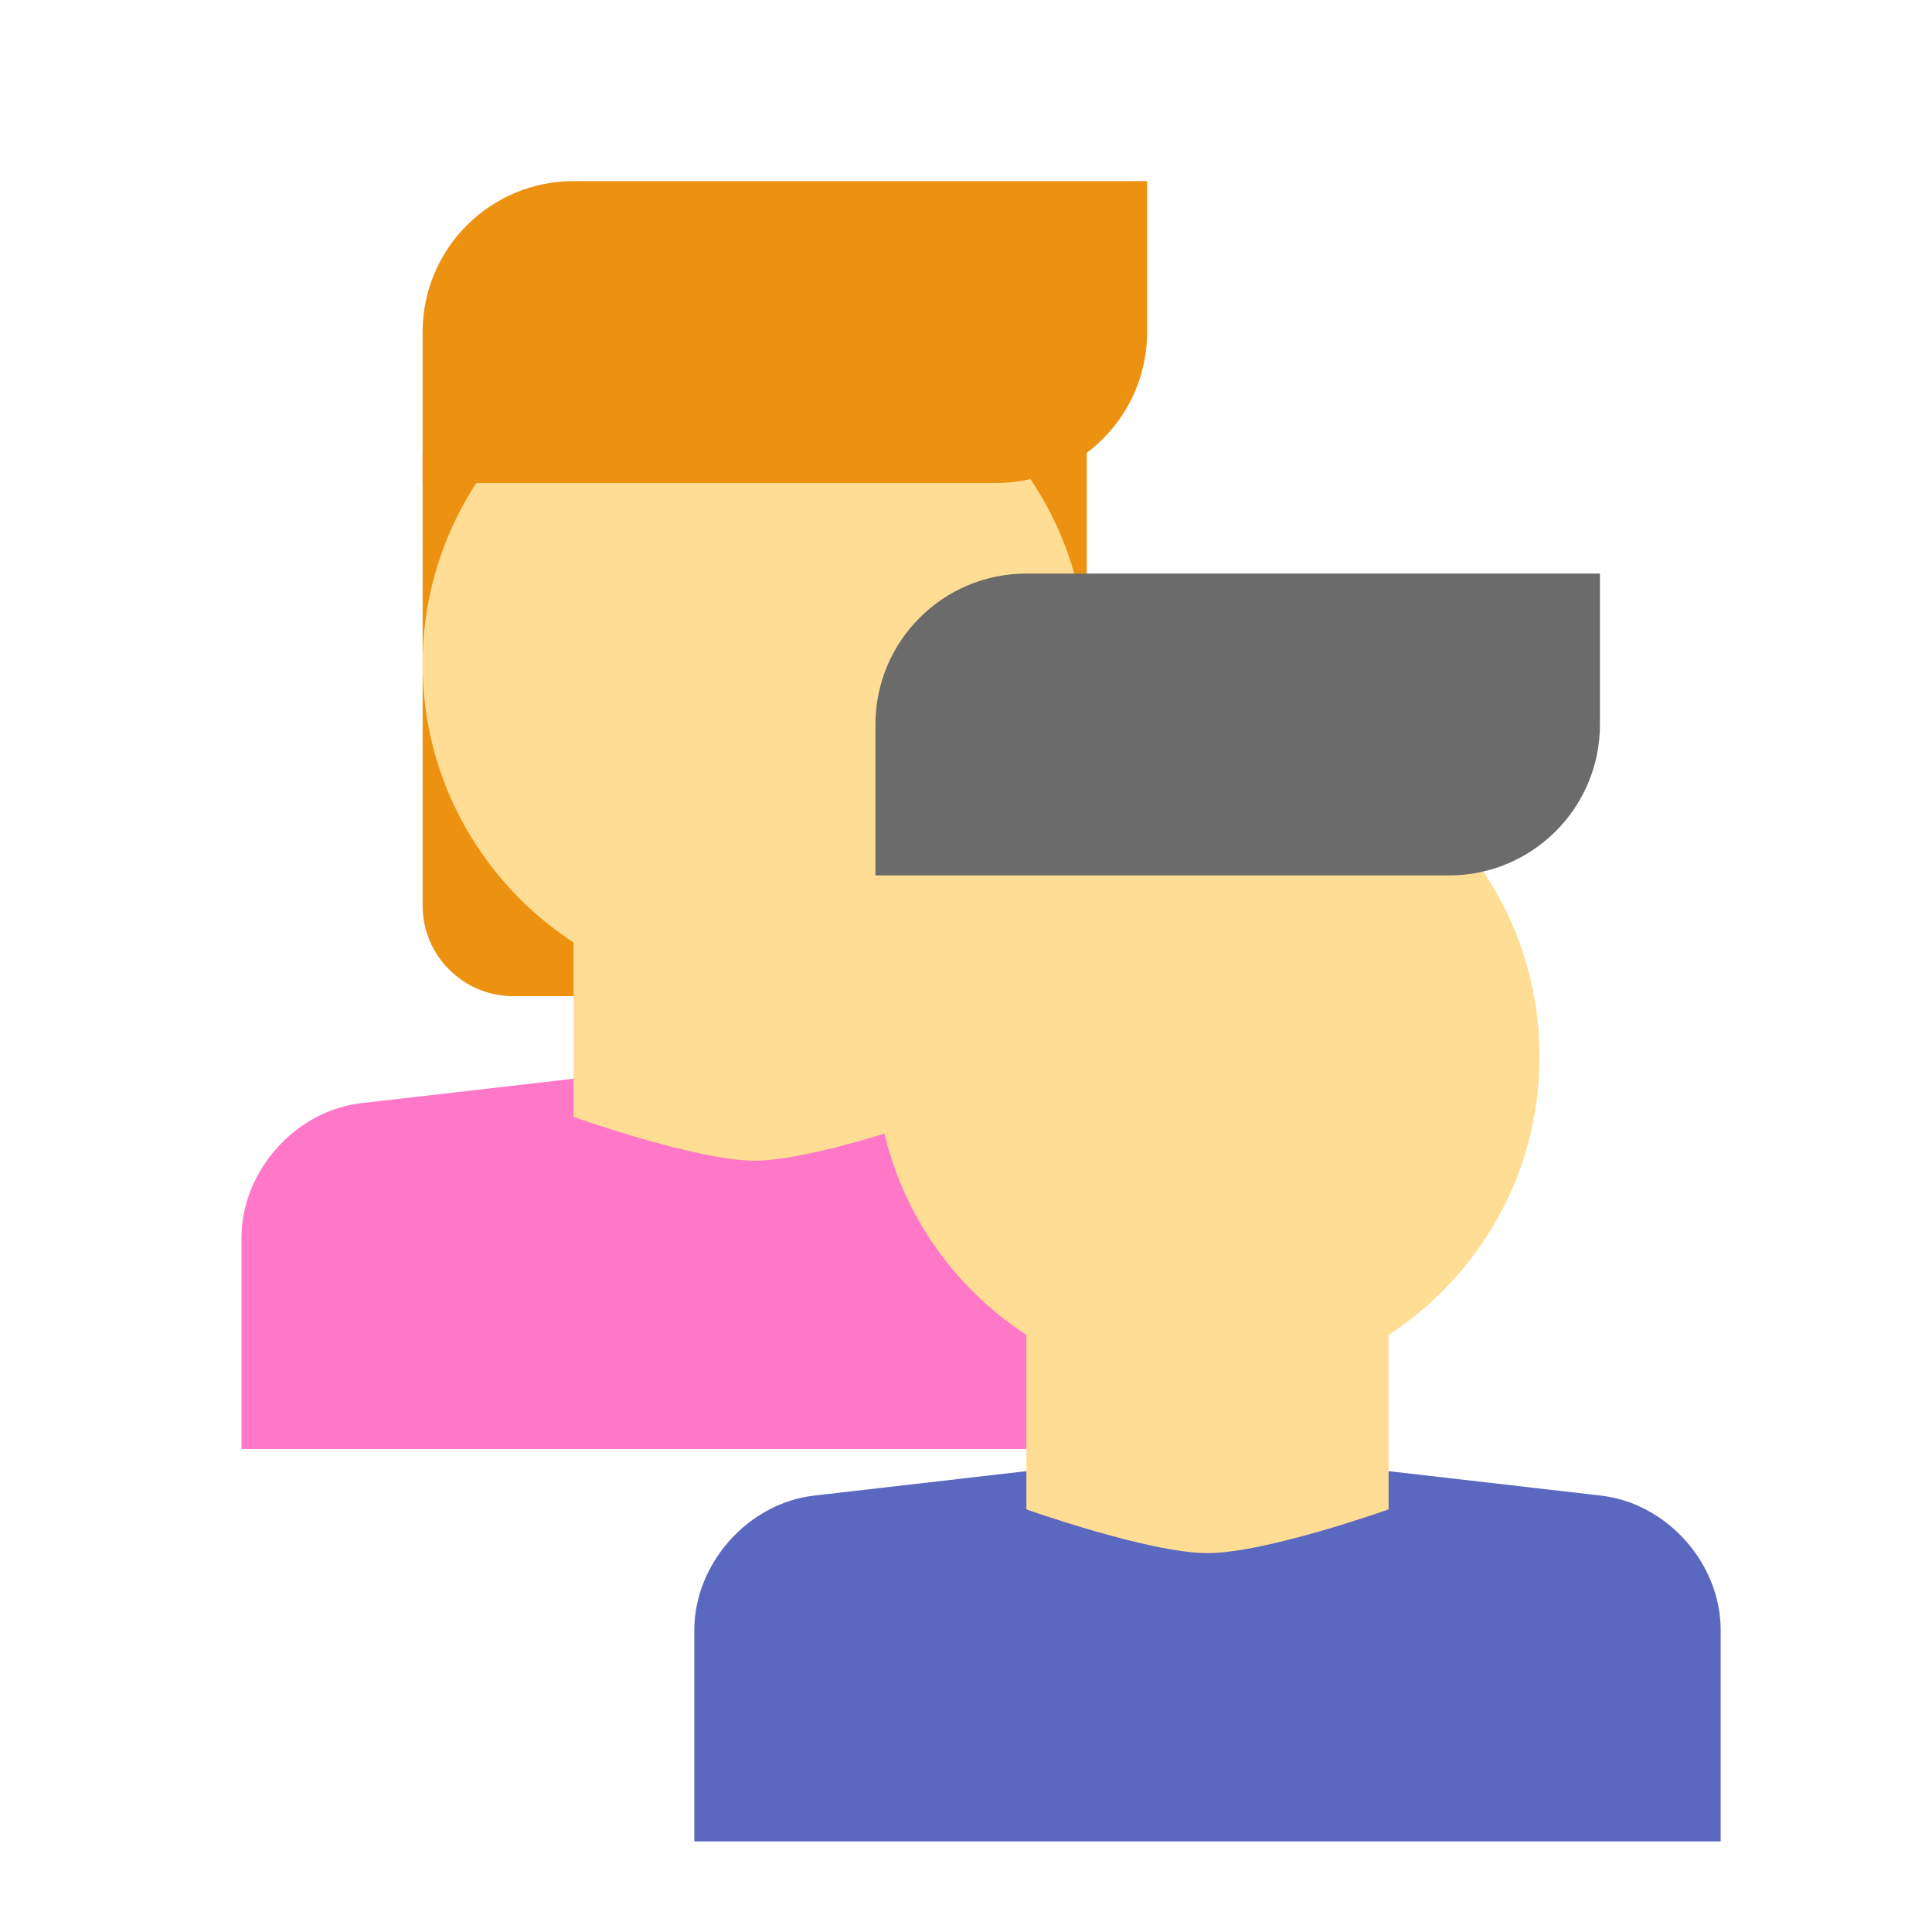 <svg xmlns="http://www.w3.org/2000/svg" width="64" height="64" viewBox="0 0 64 64">
  <g fill="none" fill-rule="evenodd">
    <path fill="#FF78C7" d="M8,41.002 C8,38.792 9.787,36.794 11.964,36.544 L25,35.043 L38.036,36.544 C40.225,36.796 42,38.792 42,41.002 L42,48 L8,48 L8,41.002 Z"/>
    <path fill="#ED9111" d="M14,15 L36,15 L36,30.007 C36,31.66 34.657,33 32.999,33 L17.001,33 C15.344,33 14,31.647 14,30.007 L14,15 Z"/>
    <path fill="#FFDD95" d="M19,31.221 C15.99,29.258 14,25.862 14,22 C14,15.925 18.925,11 25,11 C31.075,11 36,15.925 36,22 C36,25.862 34.01,29.258 31,31.221 L31,37 C31,37 26.933,38.449 25,38.449 C23.067,38.449 19,37 19,37 L19,31.221 Z"/>
    <path fill="#ED9111" d="M14,11 C14,8.239 16.236,6 19.002,6 L38,6 L38,11 C38,13.761 35.764,16 32.998,16 L14,16 L14,11 Z"/>
    <path fill="#5B68C0" d="M23,54.002 C23,51.792 24.787,49.794 26.964,49.544 L40,48.043 L53.036,49.544 C55.225,49.796 57,51.792 57,54.002 L57,61 L23,61 L23,54.002 Z"/>
    <path fill="#FFDD95" d="M34,44.221 C30.99,42.258 29,38.862 29,35 C29,28.925 33.925,24 40,24 C46.075,24 51,28.925 51,35 C51,38.862 49.01,42.258 46,44.221 L46,50 C46,50 41.933,51.449 40,51.449 C38.067,51.449 34,50 34,50 L34,44.221 Z"/>
    <path fill="#6B6B6B" d="M29,24 C29,21.239 31.236,19 34.002,19 L53,19 L53,24 C53,26.761 50.764,29 47.998,29 L29,29 L29,24 Z"/>
  </g>
</svg>
